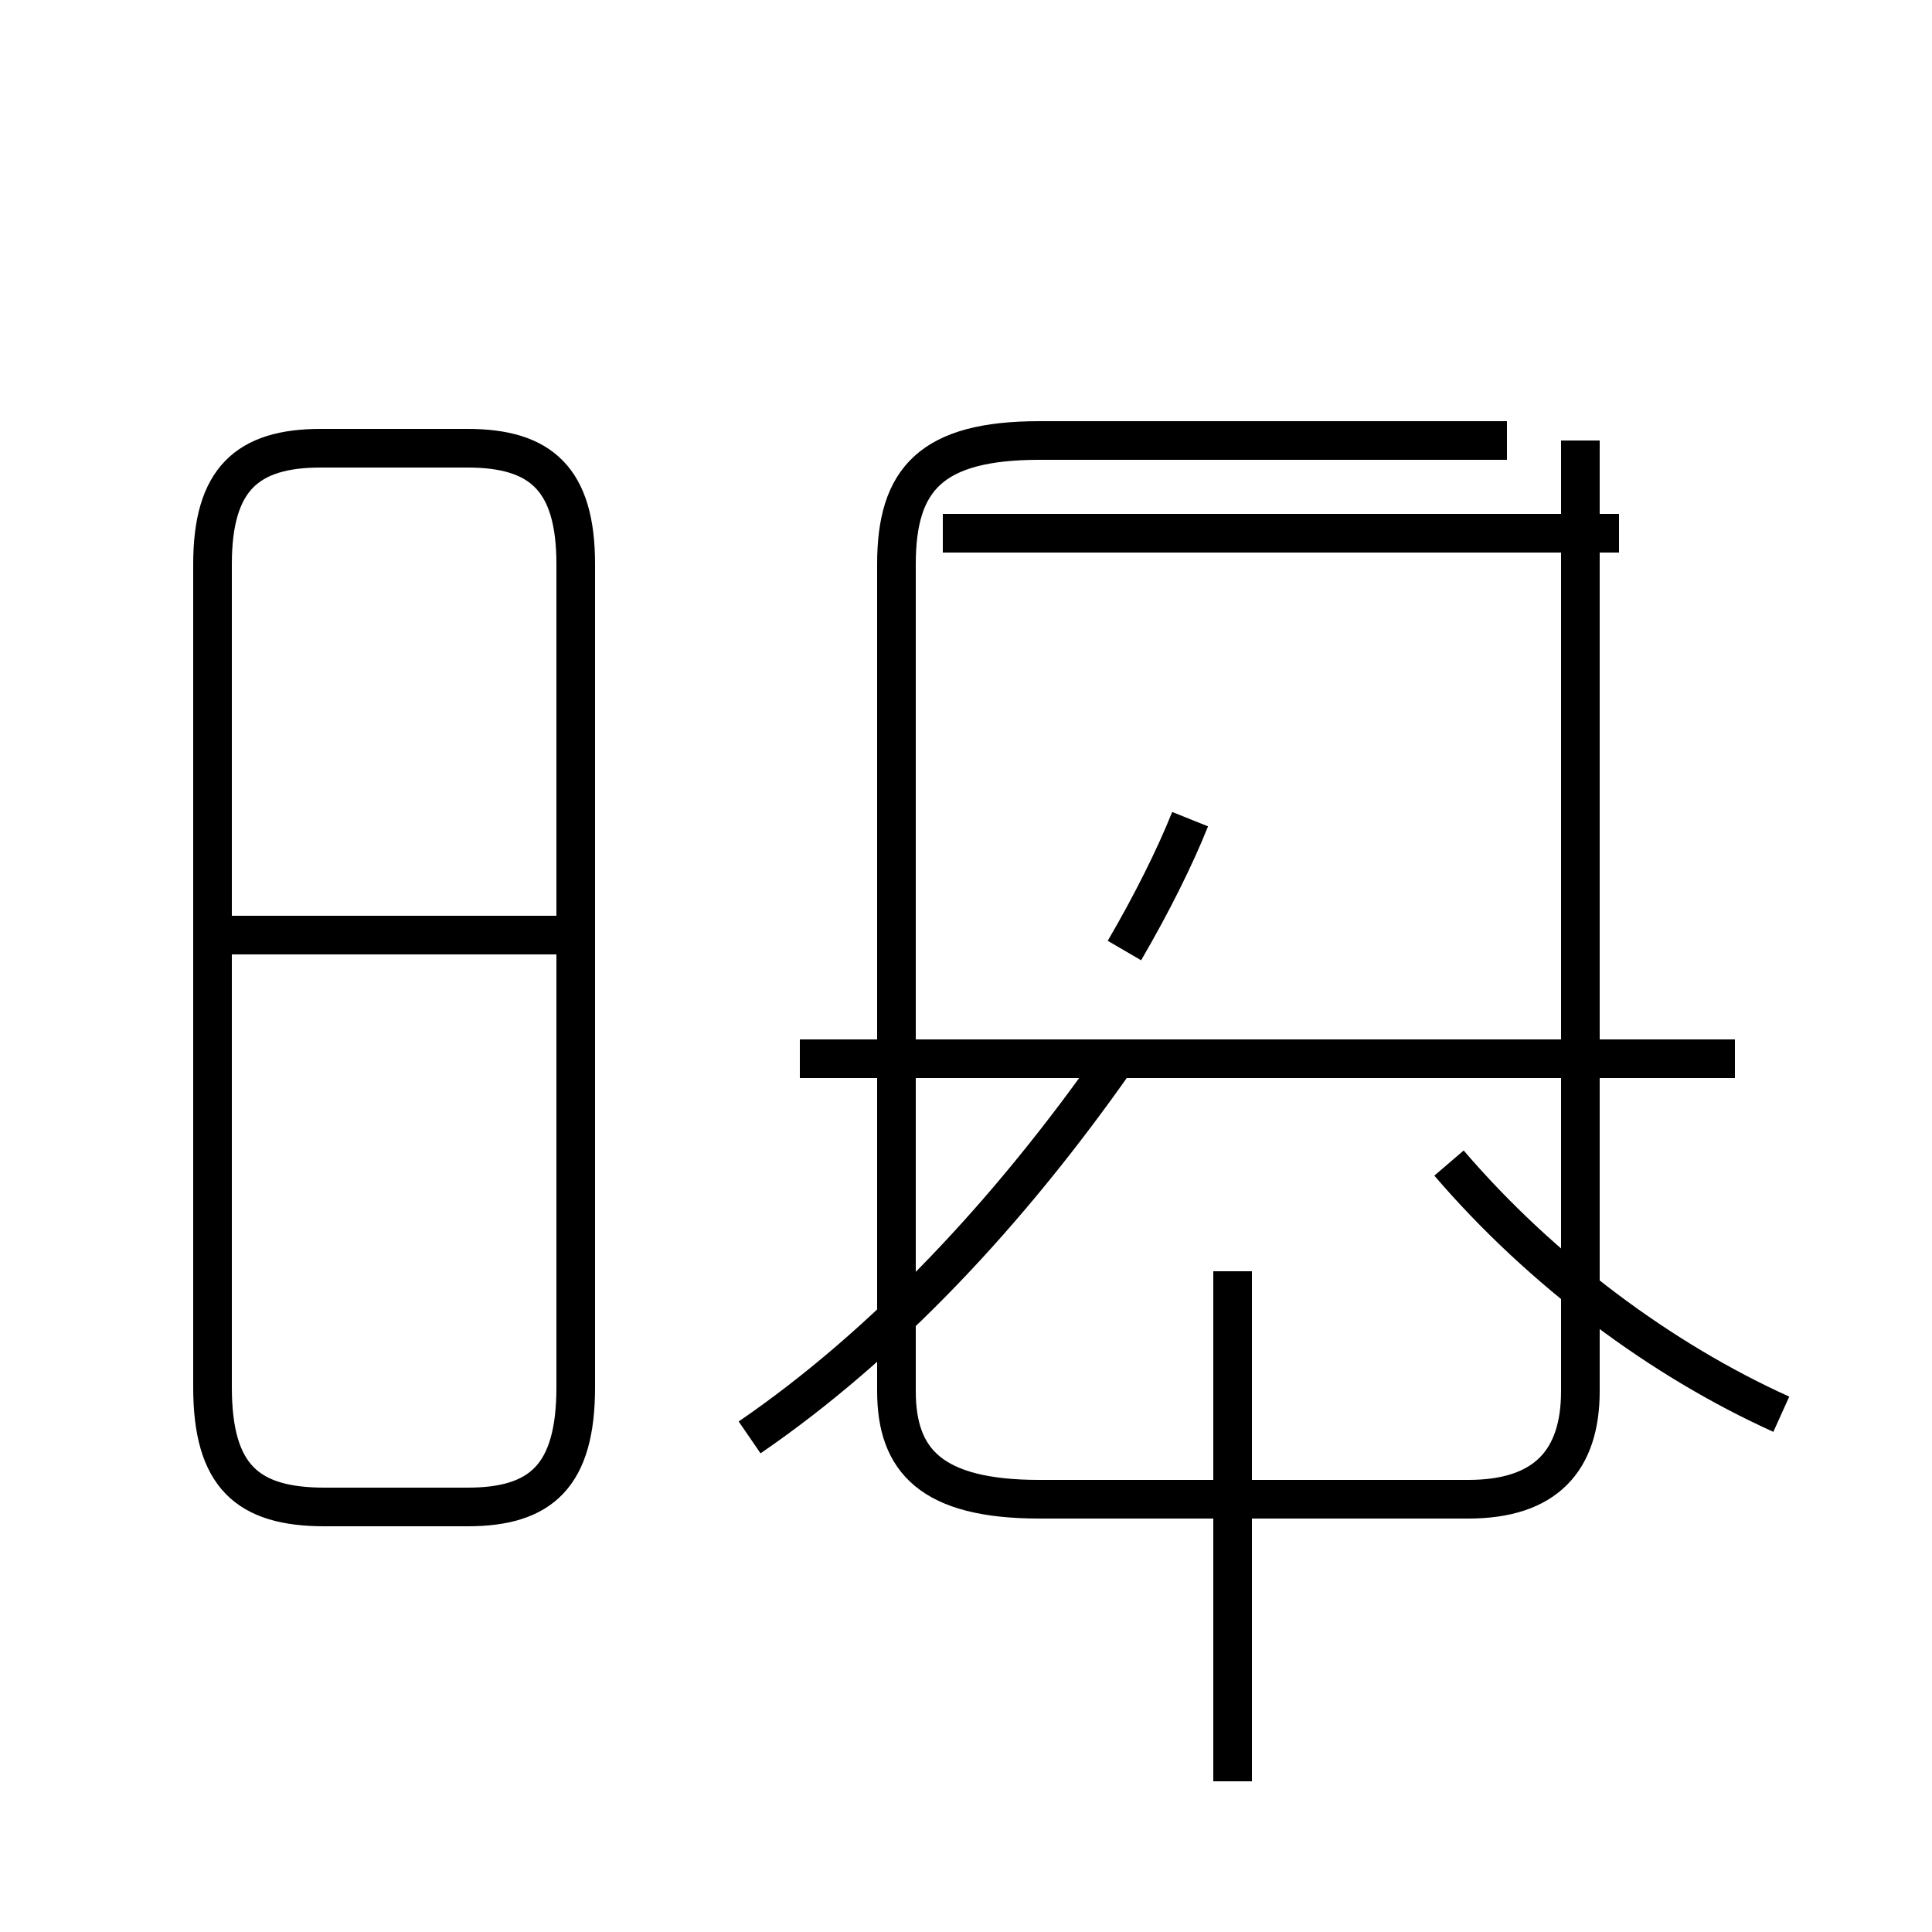 <?xml version='1.0' encoding='utf8'?>
<svg viewBox="0.0 -44.0 50.0 50.0" version="1.1" xmlns="http://www.w3.org/2000/svg">
<rect x="0.0" y="-44.0" width="50.0" height="50.0" fill="#808080" stroke="none"/>
<rect x="-1000" y="-1000" width="2000" height="2000" stroke="white" fill="white"/>
<g style="fill:none; stroke:#000000;  stroke-width:1">
<path d="M 8.4 5.0 L 12.1 5.0 C 14.0 5.0 14.9 5.8 14.9 8.1 L 14.9 29.4 C 14.9 31.6 14.0 32.4 12.1 32.4 L 8.3 32.4 C 6.4 32.4 5.5 31.6 5.5 29.4 L 5.5 8.1 C 5.5 5.8 6.4 5.0 8.4 5.0 Z M 14.4 19.8 L 5.8 19.8 M 39.0 32.6 L 26.9 32.6 C 24.1 32.6 23.2 31.6 23.2 29.4 L 23.2 8.0 C 23.2 6.2 24.1 5.2 26.9 5.2 L 38.0 5.2 C 40.0 5.2 40.9 6.2 40.9 8.0 L 40.9 32.6 M 41.9 30.2 L 24.4 30.2 M 31.9 -2.1 L 31.9 11.1 M 19.4 6.8 C 22.9 9.2 26.1 12.6 28.9 16.6 M 44.9 16.6 L 20.7 16.6 M 46.1 7.4 C 43.0 8.8 39.9 11.1 37.5 13.9 M 29.1 19.4 C 29.8 20.6 30.4 21.8 30.8 22.8" transform="scale(1, -1)" />
</g>
</svg>